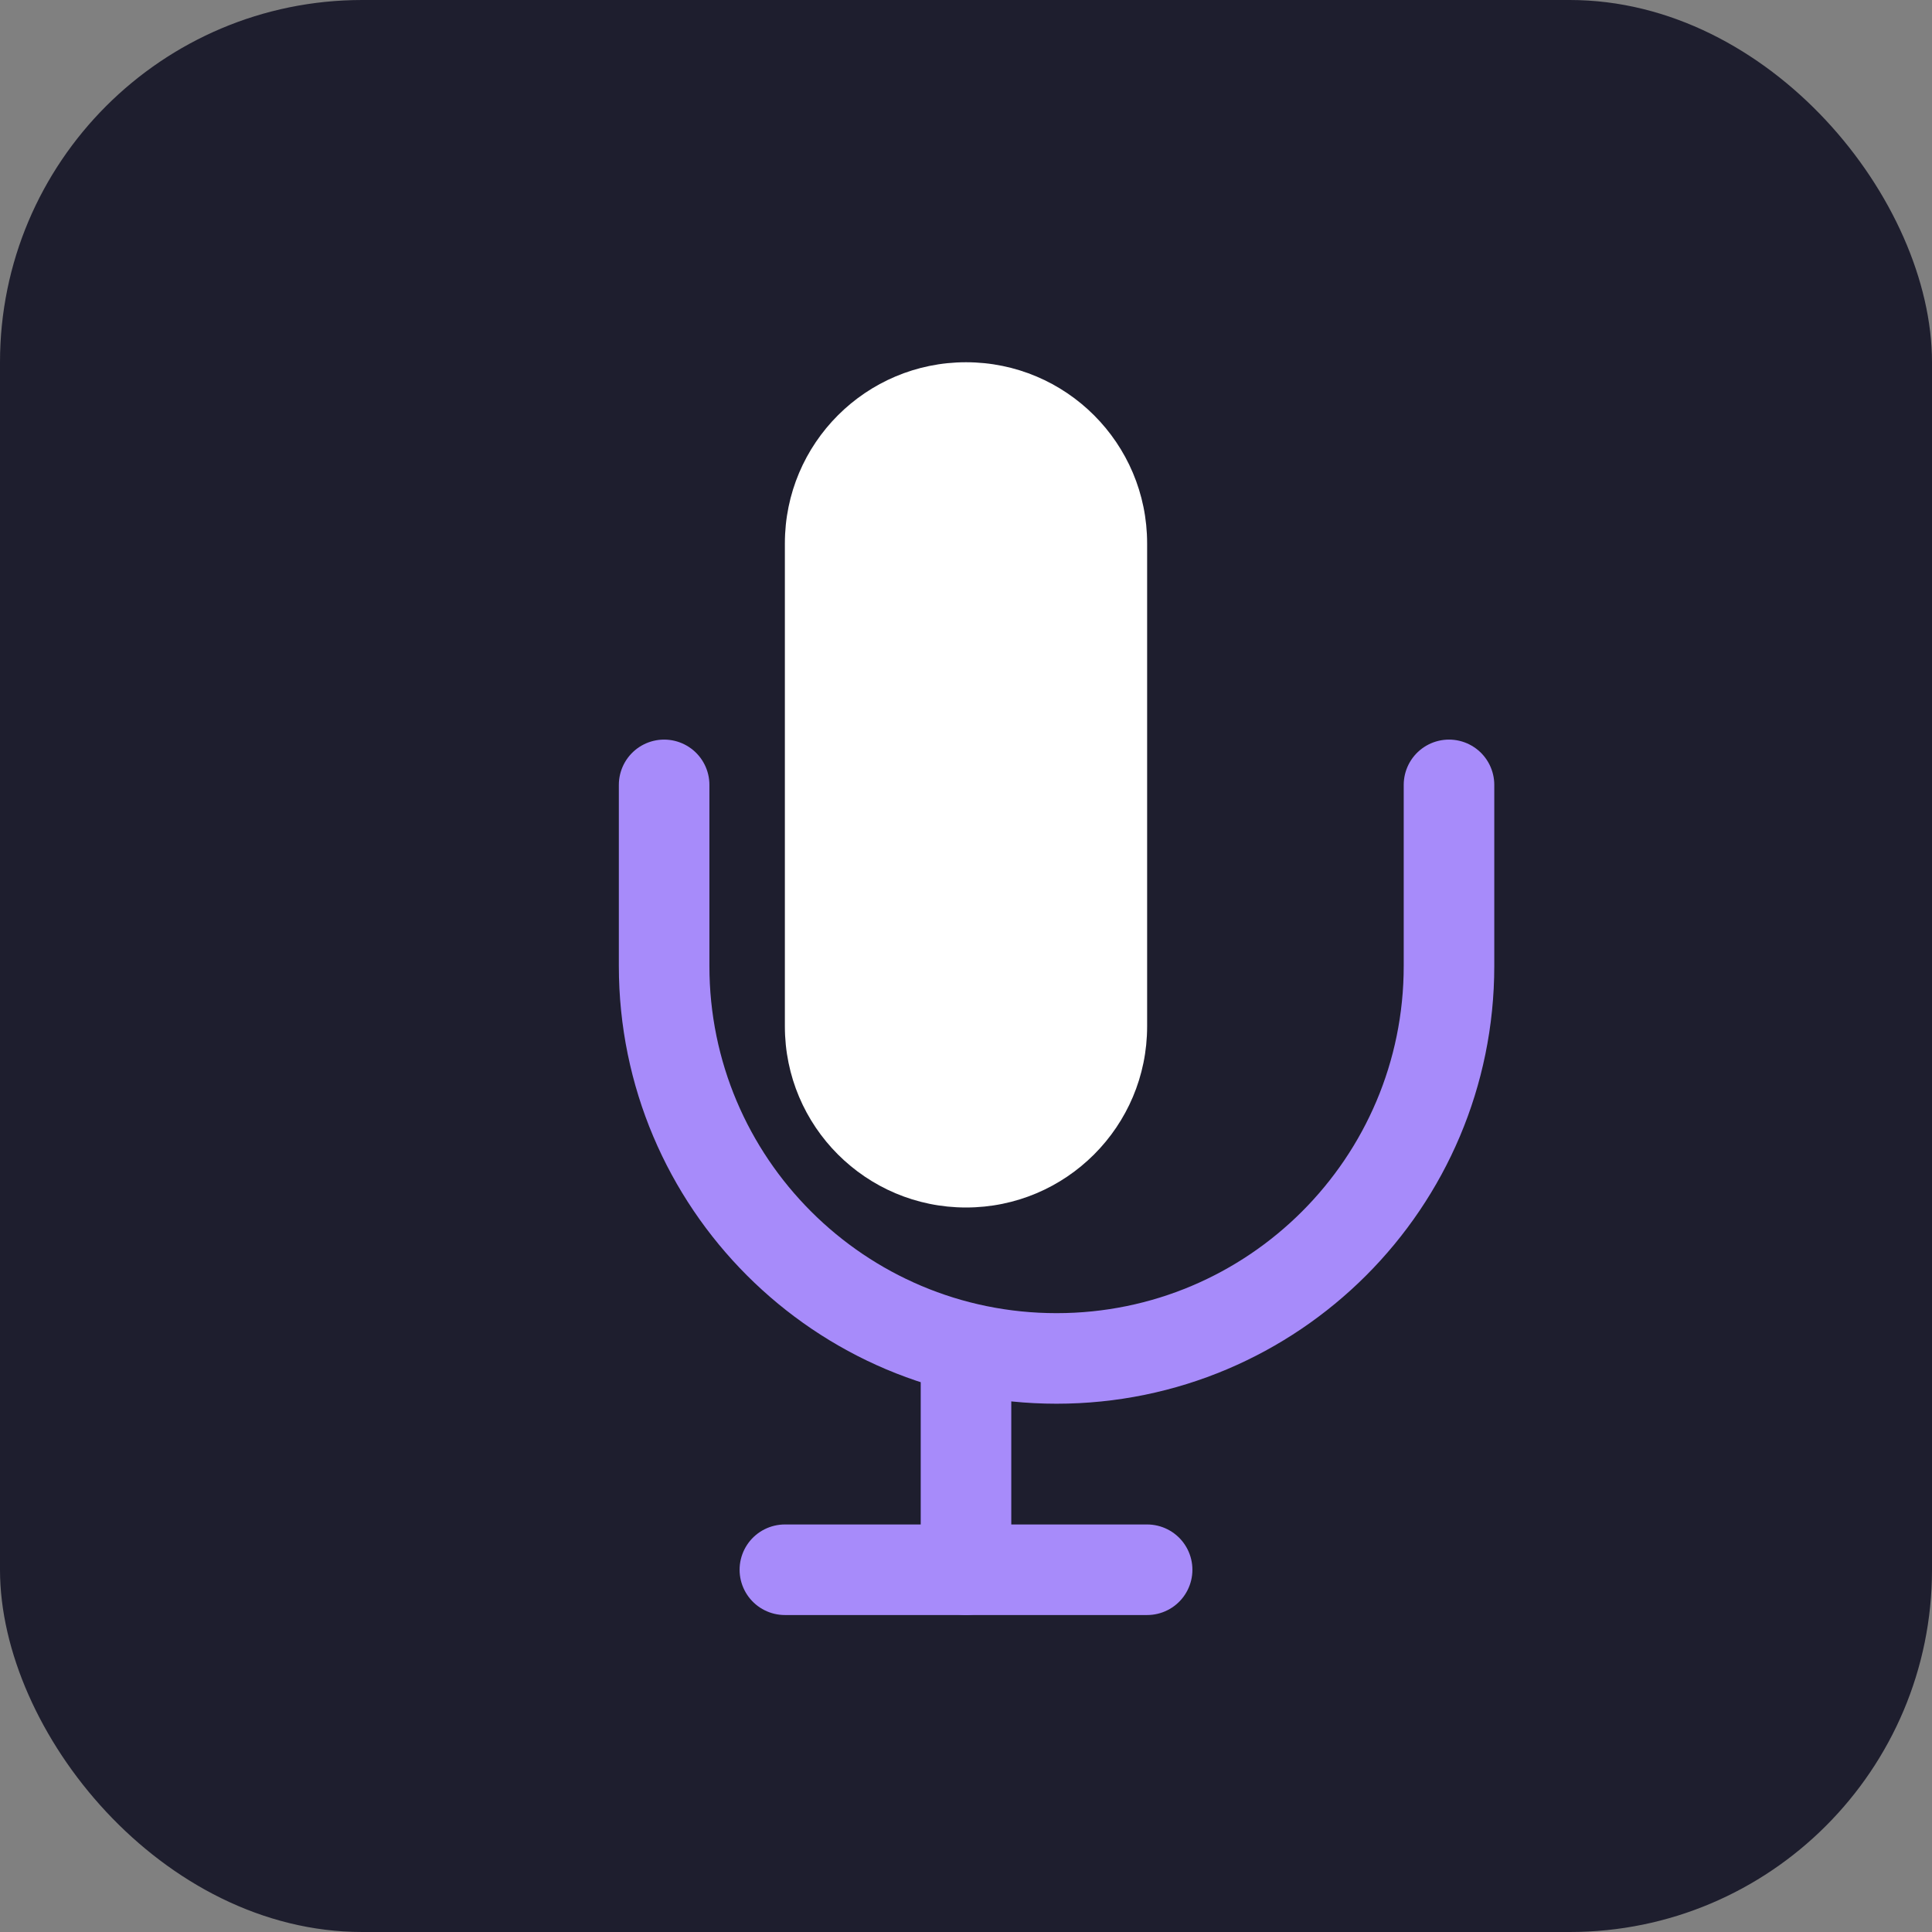 <svg width="64" height="64" viewBox="0 0 64 64" fill="none" xmlns="http://www.w3.org/2000/svg">
  <rect x="0" y="0" width="64" height="64" fill="#808080" stroke="none"/>
  <rect width="64" height="64" rx="12" fill="#1E1E2E"/>
  <path d="M32 12C28.686 12 26 14.686 26 18V34C26 37.314 28.686 40 32 40C35.314 40 38 37.314 38 34V18C38 14.686 35.314 12 32 12Z" fill="#FFFFFF"/>
  <path d="M22 26V32C22 39.18 27.82 45 35 45C42.18 45 48 39.18 48 32V26" stroke="#A78BFA" stroke-width="3" stroke-linecap="round"/>
  <line x1="32" y1="45" x2="32" y2="52" stroke="#A78BFA" stroke-width="3" stroke-linecap="round"/>
  <line x1="26" y1="52" x2="38" y2="52" stroke="#A78BFA" stroke-width="3" stroke-linecap="round"/>
</svg>

